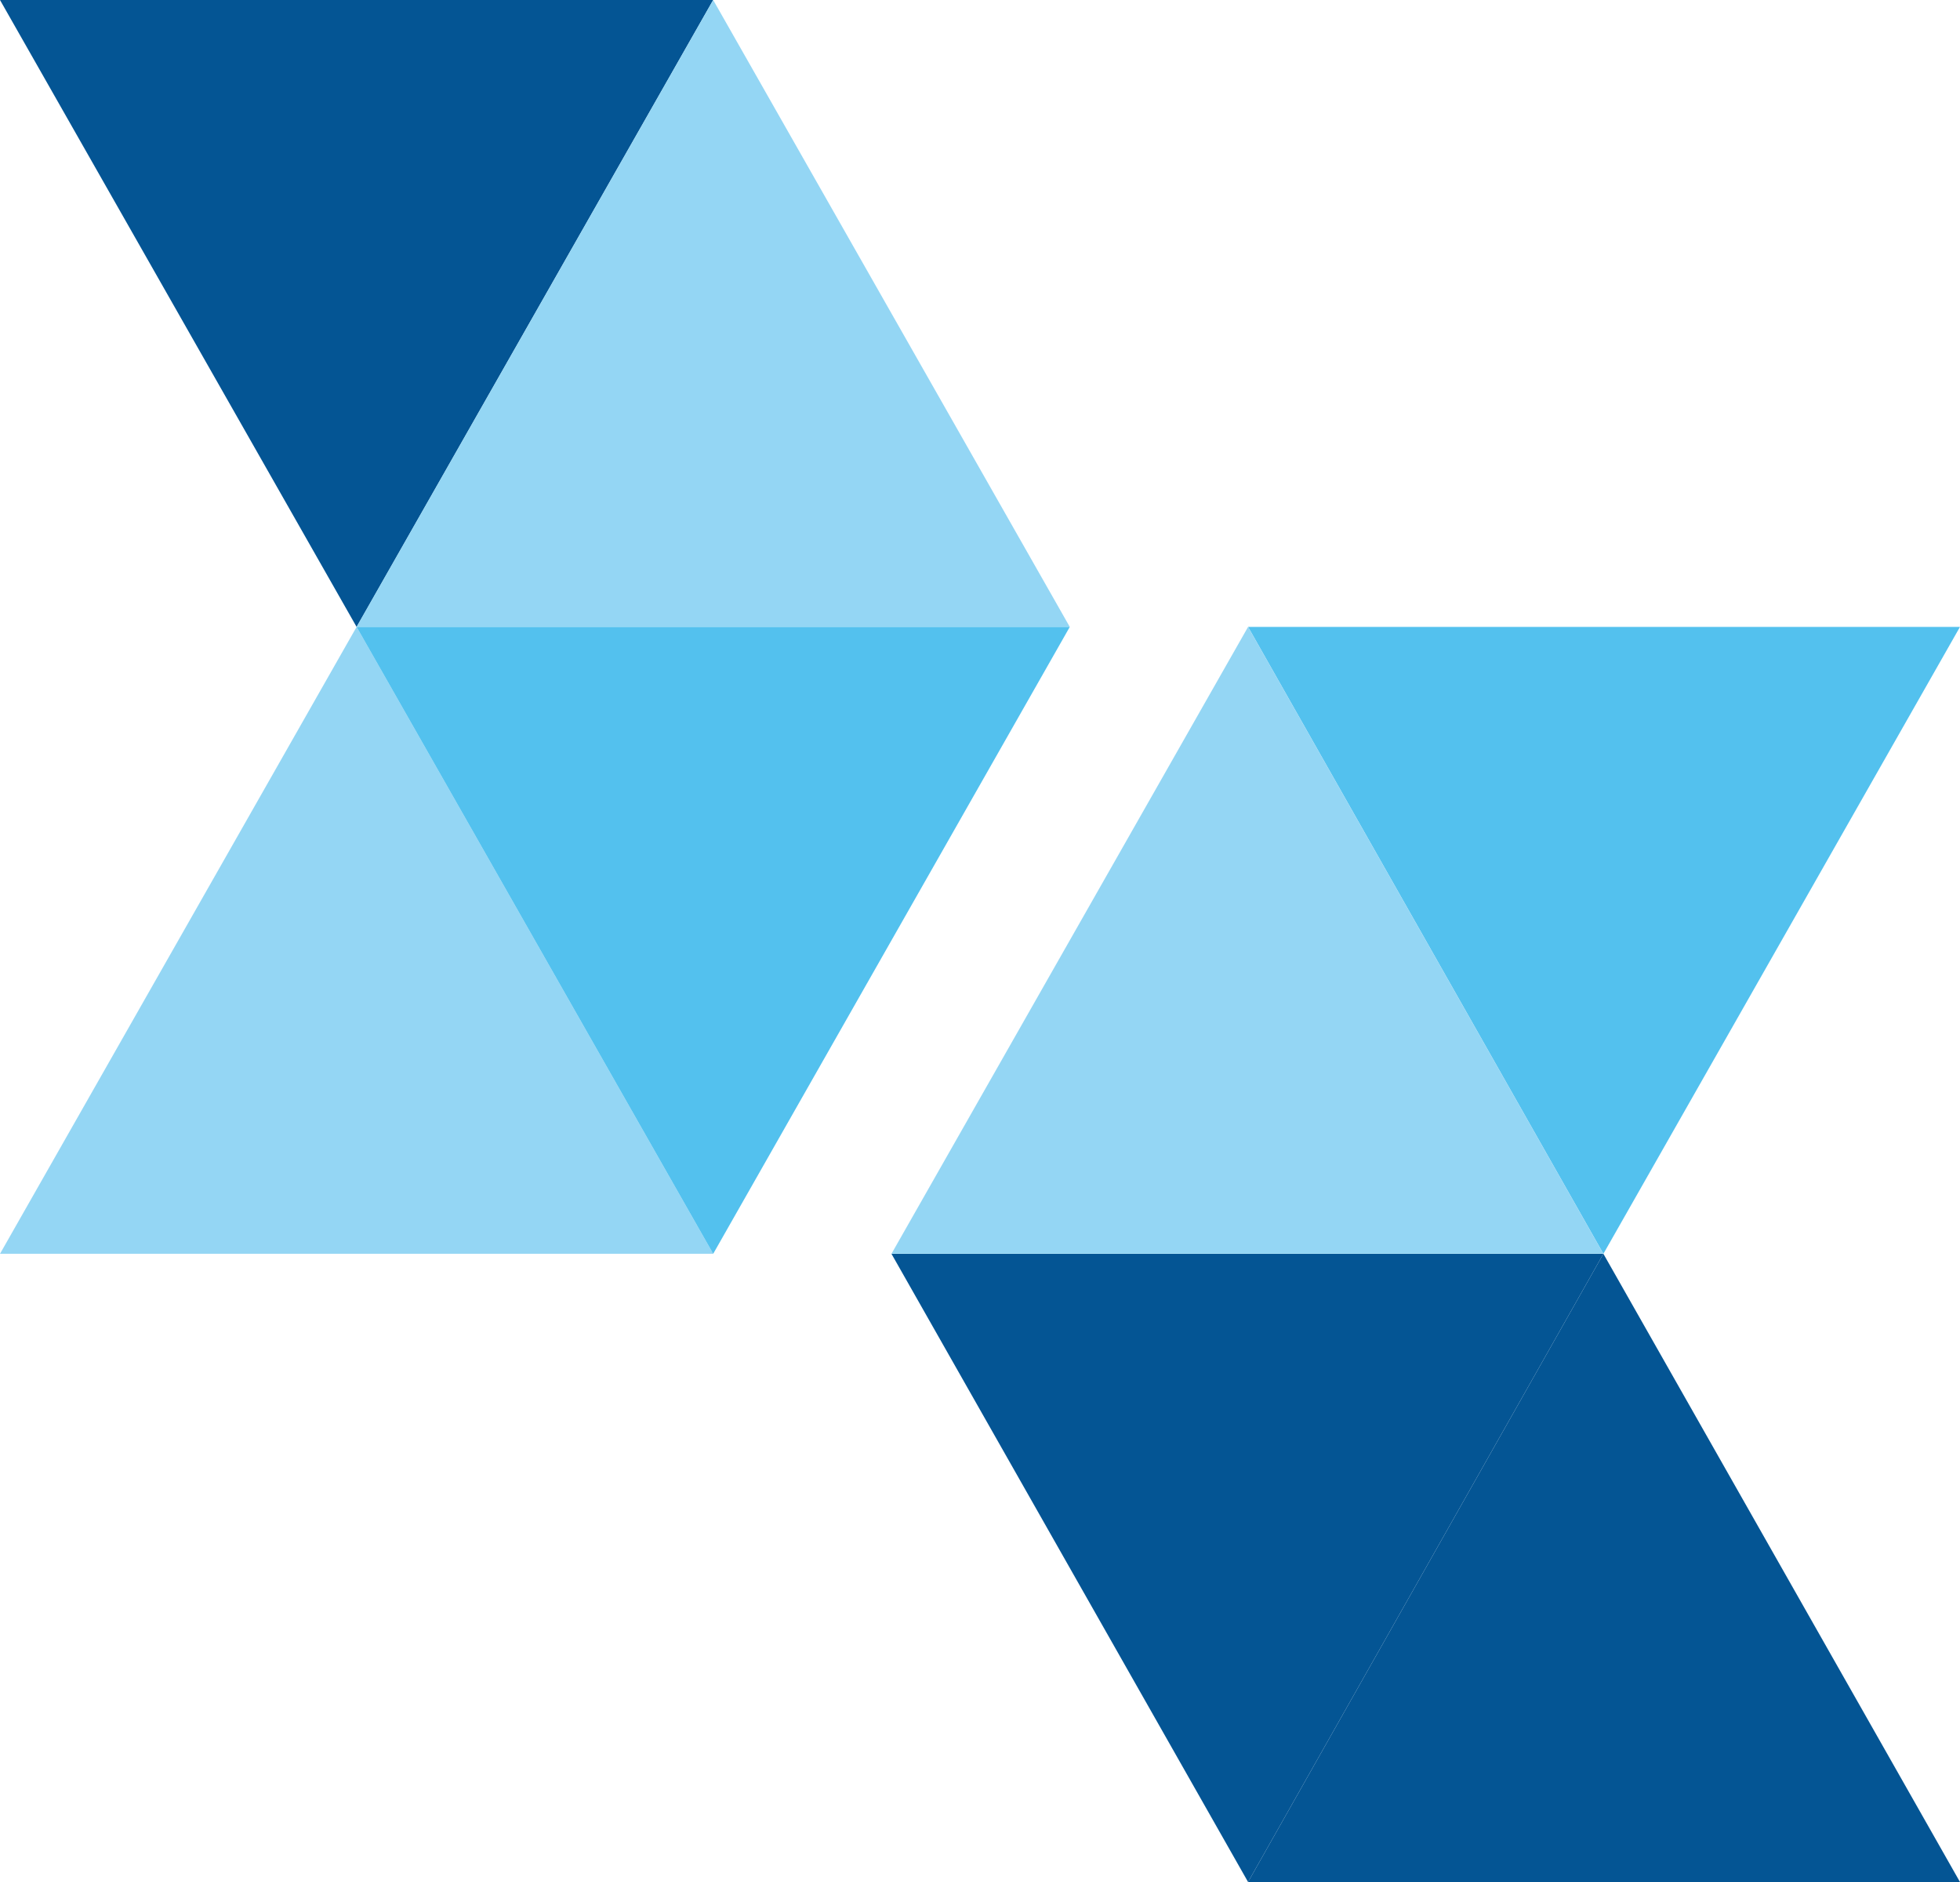 <svg width="100" height="96" viewBox="0 0 100 96" fill="none" xmlns="http://www.w3.org/2000/svg">
<g clip-path="url(#clip0_866_19060)">
<path d="M0 63.956L18.194 31.978L36.387 63.956H0Z" fill="#94D6F4"/>
<path d="M0 0L18.194 31.978L36.387 0H0Z" fill="#045594"/>
<path d="M18.193 31.978L36.387 0L54.581 31.978H18.193Z" fill="#94D6F4"/>
<path d="M18.193 31.978L36.387 63.956L54.581 31.978H18.193Z" fill="#53C1EE"/>
<path d="M99.999 31.978L81.806 63.956L63.677 31.978H99.999Z" fill="#53C1EE"/>
<path d="M99.999 96L81.806 63.956L63.677 96H99.999Z" fill="#045594"/>
<path d="M81.806 63.956L63.677 96L45.483 63.956H81.806Z" fill="#045594"/>
<path d="M81.806 63.956L63.677 31.978L45.483 63.956H81.806Z" fill="#94D6F4"/>
</g>
<defs>
<clipPath id="clip0_866_19060">
<rect width="100" height="96" fill="white"/>
</clipPath>
</defs>
</svg>
